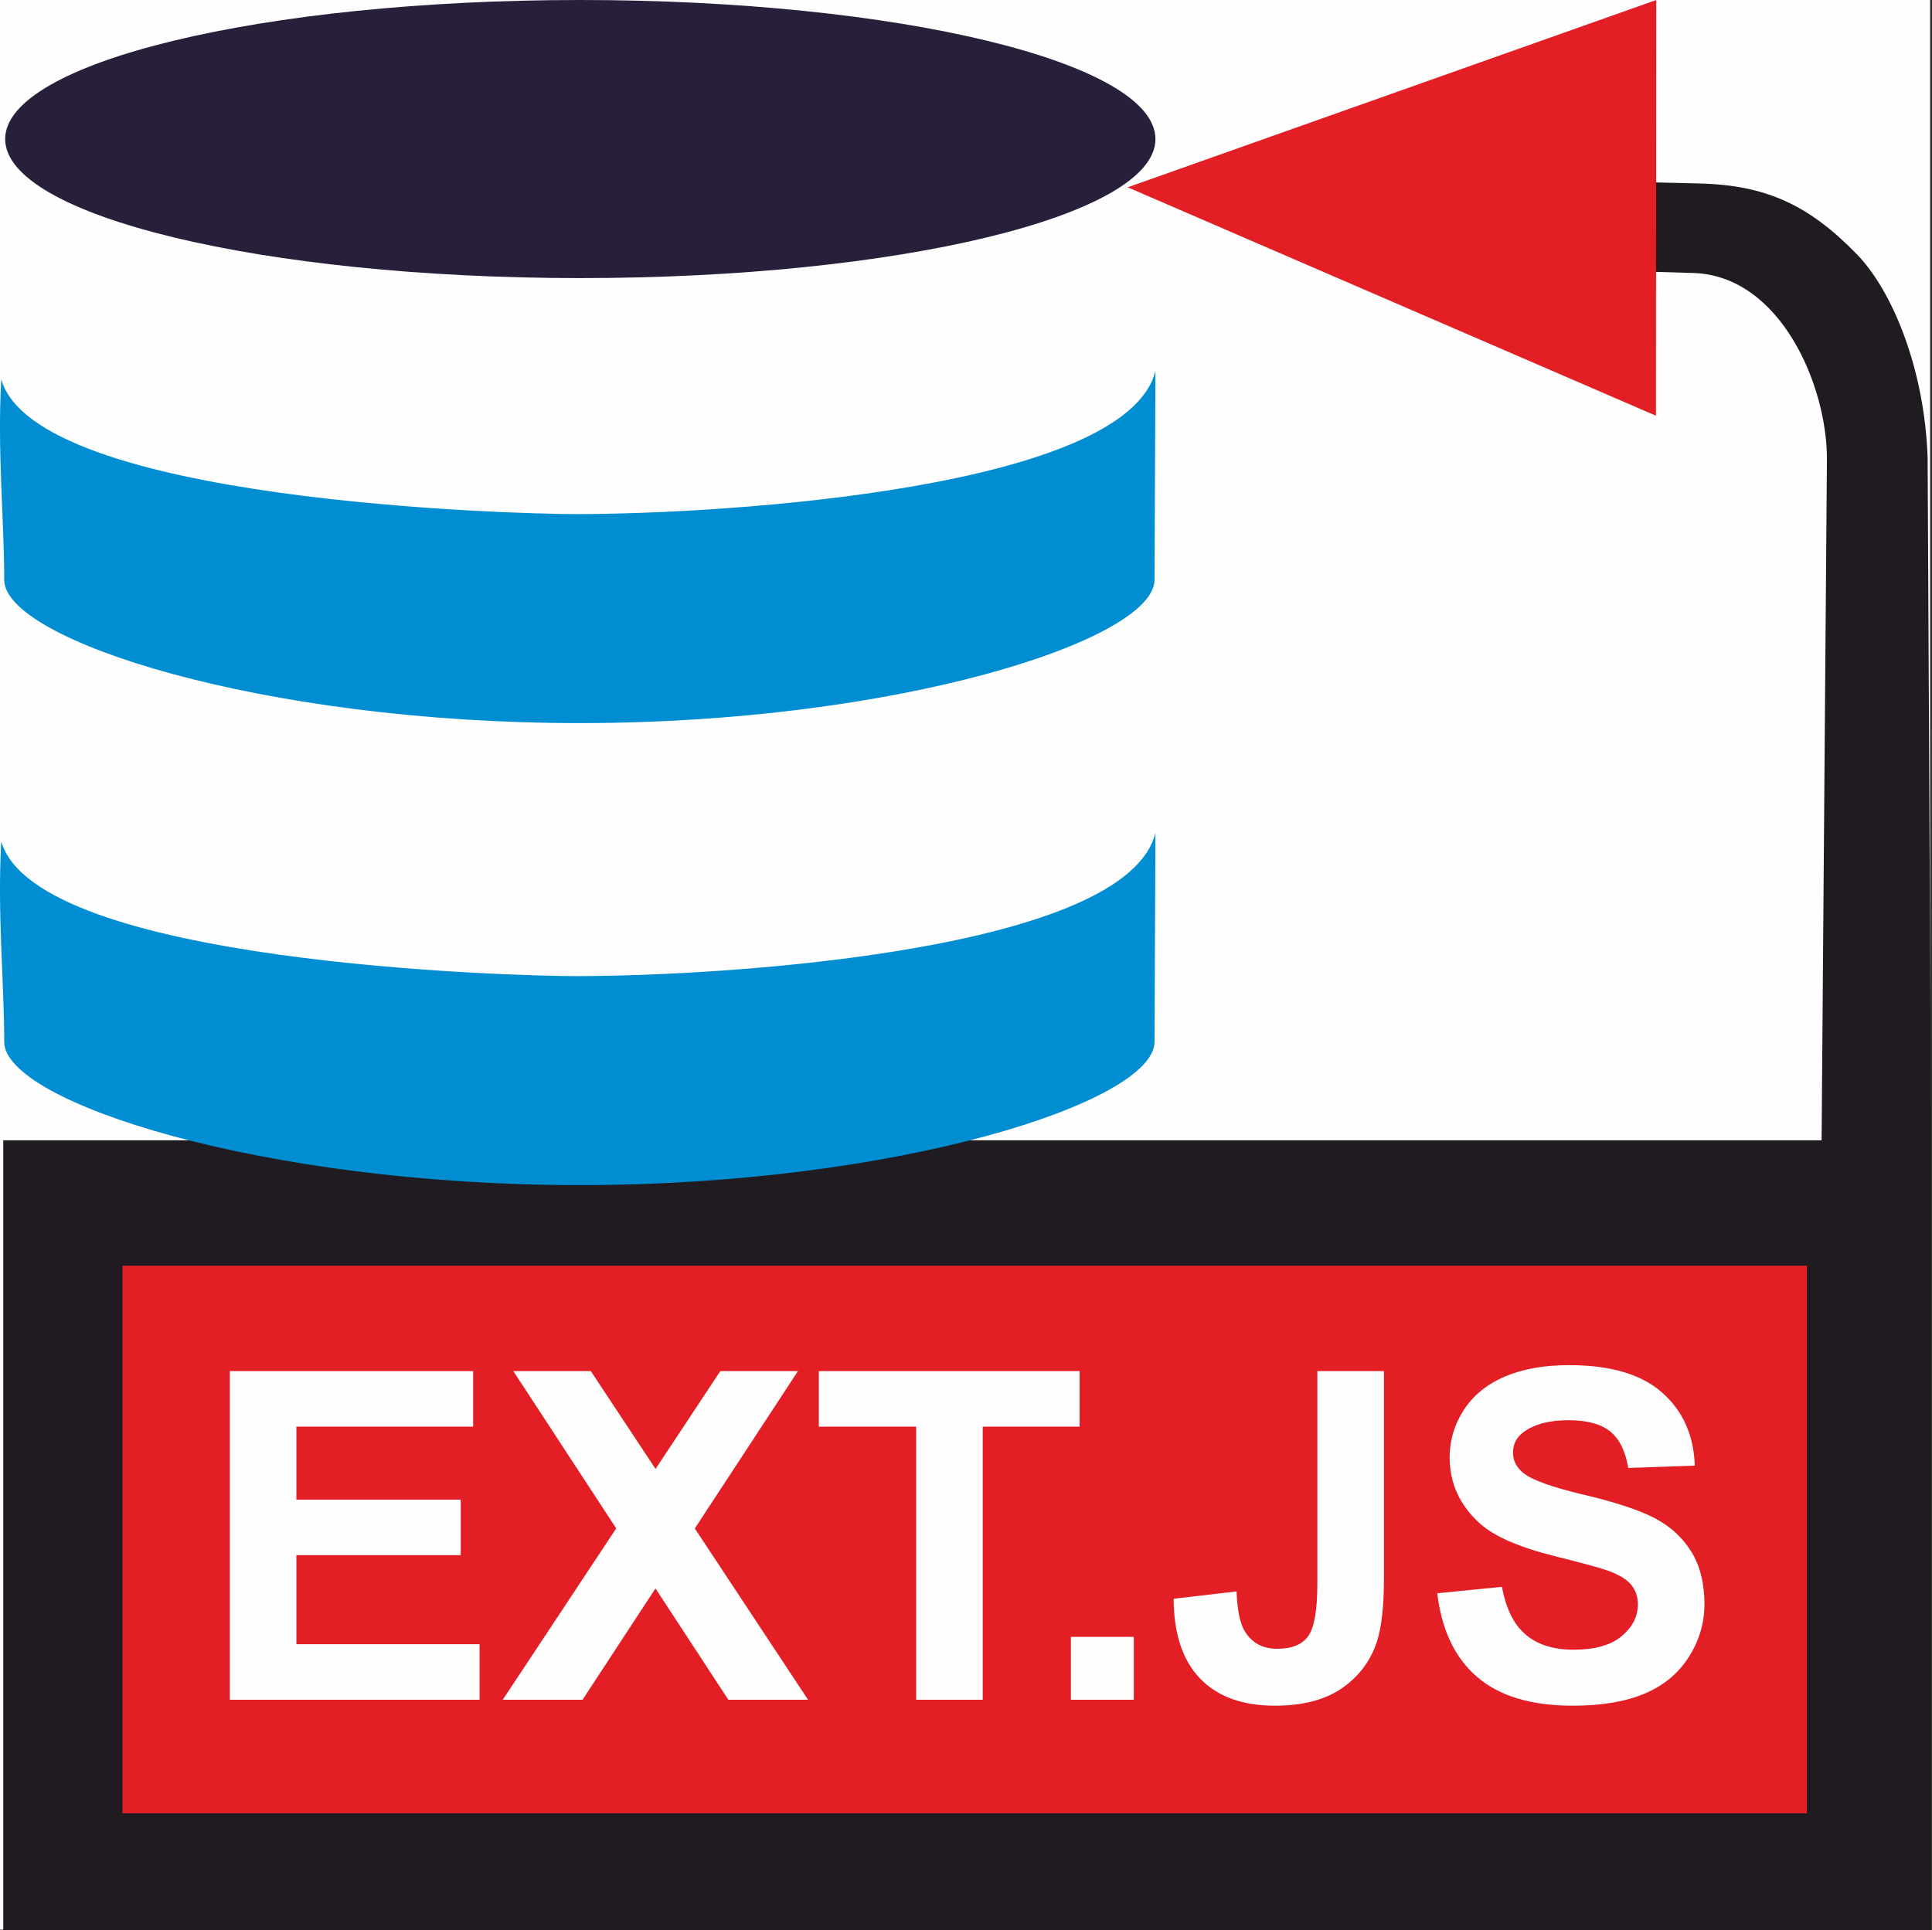 <?xml version="1.0" encoding="UTF-8"?>
<!DOCTYPE svg PUBLIC "-//W3C//DTD SVG 1.1//EN" "http://www.w3.org/Graphics/SVG/1.1/DTD/svg11.dtd">
<!-- Creator: CorelDRAW -->
<svg xmlns="http://www.w3.org/2000/svg" xml:space="preserve" width="79.709mm" height="79.652mm" version="1.1" style="shape-rendering:geometricPrecision; text-rendering:geometricPrecision; image-rendering:optimizeQuality; fill-rule:evenodd; clip-rule:evenodd"
viewBox="0 0 6757.87 6753.03"
 xmlns:xlink="http://www.w3.org/1999/xlink"
 xmlns:xodm="http://www.corel.com/coreldraw/odm/2003">
 <rect x="0" y="0" width="6757.87" height="6753.03" fill="#333333" stroke="none"/>
 <defs>
  <style type="text/css">
   <![CDATA[
    .str0 {stroke:#1F1B20;stroke-width:6.46;stroke-miterlimit:22.926}
    .fil2 {fill:none;fill-rule:nonzero}
    .fil0 {fill:#FEFEFE}
    .fil4 {fill:#E31E24}
    .fil3 {fill:#1F1B20}
    .fil7 {fill:#28203A}
    .fil6 {fill:#008DD2}
    .fil5 {fill:#FEFEFE;fill-rule:nonzero}
    .fil1 {fill:#1F1B20;fill-rule:nonzero}
   ]]>
  </style>
 </defs>
 <g id="Layer_x0020_1">
  <g id="_3146290445632">
   <rect class="fil0" width="6751.14" height="6751.14"/>
   <path class="fil1" d="M5343.96 937.99l-0.08 -310.28 600.38 14.24c233.63,5.54 383.77,75.66 551.1,248.02 122.37,126.05 235.86,396.3 247.22,710.01l12.12 2392.79 -383.03 0 18.64 -2384.11c1.62,-258.1 -161.99,-644.56 -467.8,-653.58l-578.55 -17.09z"/>
   <g>
    <polygon class="fil2 str0" points="14.66,3992.77 6751.14,3992.77 6751.14,6751.14 14.66,6751.14 "/>
    <polygon id="_1" class="fil3" points="14.66,3992.77 6751.14,3992.77 6751.14,6751.14 14.66,6751.14 "/>
   </g>
   <g>
    <polygon class="fil2 str0" points="428.51,4428.3 6320.49,4428.3 6320.49,6344.37 428.51,6344.37 "/>
    <polygon id="_1_0" class="fil4" points="428.51,4428.3 6320.49,4428.3 6320.49,6344.37 428.51,6344.37 "/>
   </g>
   <polygon class="fil5" points="803.86,5946.86 803.86,4797.05 1654.97,4797.05 1654.97,4991.37 1036.72,4991.37 1036.72,5246.7 1611.61,5246.7 1611.61,5441.01 1036.72,5441.01 1036.72,5752.55 1677.46,5752.55 1677.46,5946.86 "/>
   <polygon id="_1_1" class="fil5" points="1758.56,5946.86 2155.47,5347.33 1795.49,4797.05 2066.61,4797.05 2293.04,5139.37 2519.47,4797.05 2791.14,4797.05 2430.35,5347.6 2826.46,5946.86 2547.57,5946.86 2292.78,5557.44 2037.71,5946.86 "/>
   <polygon id="_2" class="fil5" points="3204.64,5946.86 3204.64,4991.37 2864.2,4991.37 2864.2,4797.05 3776.34,4797.05 3776.34,4991.37 3437.5,4991.37 3437.5,5946.86 "/>
   <polygon id="_3" class="fil5" points="3745.82,5946.86 3745.82,5726.86 3965.83,5726.86 3965.83,5946.86 "/>
   <path id="_4" class="fil5" d="M4607.91 4797.05l232.85 0 0 728.53c0,95.28 -8.3,168.61 -25.16,220 -22.48,66.92 -63.16,120.71 -122.32,161.39 -58.88,40.42 -136.76,60.75 -233.65,60.75 -113.48,0 -200.74,-31.58 -261.76,-95.02 -61.29,-63.43 -92.07,-156.57 -92.61,-279.15l220 -25.69c2.68,65.57 12.05,111.87 28.64,138.91 24.89,41.21 62.63,61.82 113.48,61.82 51.12,0 87.52,-14.72 108.67,-44.43 21.14,-29.44 31.85,-90.73 31.85,-183.88l0 -743.25z"/>
   <path id="_5" class="fil5" d="M5027.31 5574.29l226.44 -22.48c13.65,75.74 40.95,131.14 82.43,166.74 41.48,35.6 97.42,53.26 167.81,53.26 74.4,0 130.62,-15.79 168.35,-47.38 37.74,-31.58 56.74,-68.51 56.74,-110.8 0,-27.3 -8.03,-50.32 -23.82,-69.59 -15.79,-19 -43.63,-35.59 -83.24,-49.51 -27.03,-9.64 -88.59,-26.23 -184.94,-50.32 -123.92,-31.05 -210.9,-69.05 -260.95,-114.29 -70.39,-63.43 -105.45,-140.78 -105.45,-232.05 0,-58.61 16.59,-113.74 49.51,-164.87 33.18,-51.12 80.82,-89.93 143.19,-116.69 62.36,-26.77 137.3,-40.14 225.62,-40.14 143.73,0 252.12,31.84 324.66,95.81 72.8,63.97 110.81,149.08 114.56,255.87l-232.85 8.03c-9.9,-59.42 -31.05,-101.98 -63.43,-127.94 -32.39,-25.96 -81.09,-39.08 -145.87,-39.08 -66.91,0 -119.37,13.92 -157.11,41.76 -24.35,17.93 -36.67,41.76 -36.67,71.73 0,27.3 11.51,50.59 34.53,69.86 29.17,24.89 100.09,50.58 212.78,77.35 112.68,26.49 195.91,54.33 249.71,82.7 54.07,28.64 96.35,67.44 126.87,116.96 30.51,49.51 45.77,110.54 45.77,183.07 0,65.84 -18.19,127.66 -54.86,185.21 -36.67,57.54 -88.33,100.37 -155.24,128.2 -66.91,28.11 -150.42,42.02 -250.25,42.02 -145.33,0 -256.94,-33.46 -334.82,-100.63 -77.89,-66.92 -124.19,-164.6 -139.45,-292.81z"/>
   <polygon class="fil4" points="5792.32,1454.49 5793.23,0 3944.51,655.3 "/>
   <path class="fil6" d="M2026.56 2529.86c1111.07,0 2010.84,-290.13 2011.77,-500.99l3.25 -731.19c-101.53,410.54 -1493.05,500.99 -2028.2,500.99 -208.06,0 -1887.05,-43.03 -2008.99,-471.46 -14.13,251.58 10.39,491.46 10.39,701.66 0,210.19 900.7,500.99 2011.78,500.99z"/>
   <path class="fil6" d="M2026.56 4146.35c1111.07,0 2010.84,-290.13 2011.77,-500.99l3.25 -731.19c-101.53,410.54 -1493.05,500.99 -2028.2,500.99 -208.06,0 -1887.05,-43.03 -2008.99,-471.46 -14.13,251.58 10.39,491.46 10.39,701.66 0,210.19 900.7,500.99 2011.78,500.99z"/>
   <path class="fil7" d="M2029.8 972.95c1111.07,0 2011.78,-217.81 2011.78,-486.47 0,-268.67 -900.71,-486.48 -2011.78,-486.48 -1111.08,0 -2011.78,217.81 -2011.78,486.48 0,268.66 900.7,486.47 2011.78,486.47z"/>
  </g>
 </g>
</svg>
